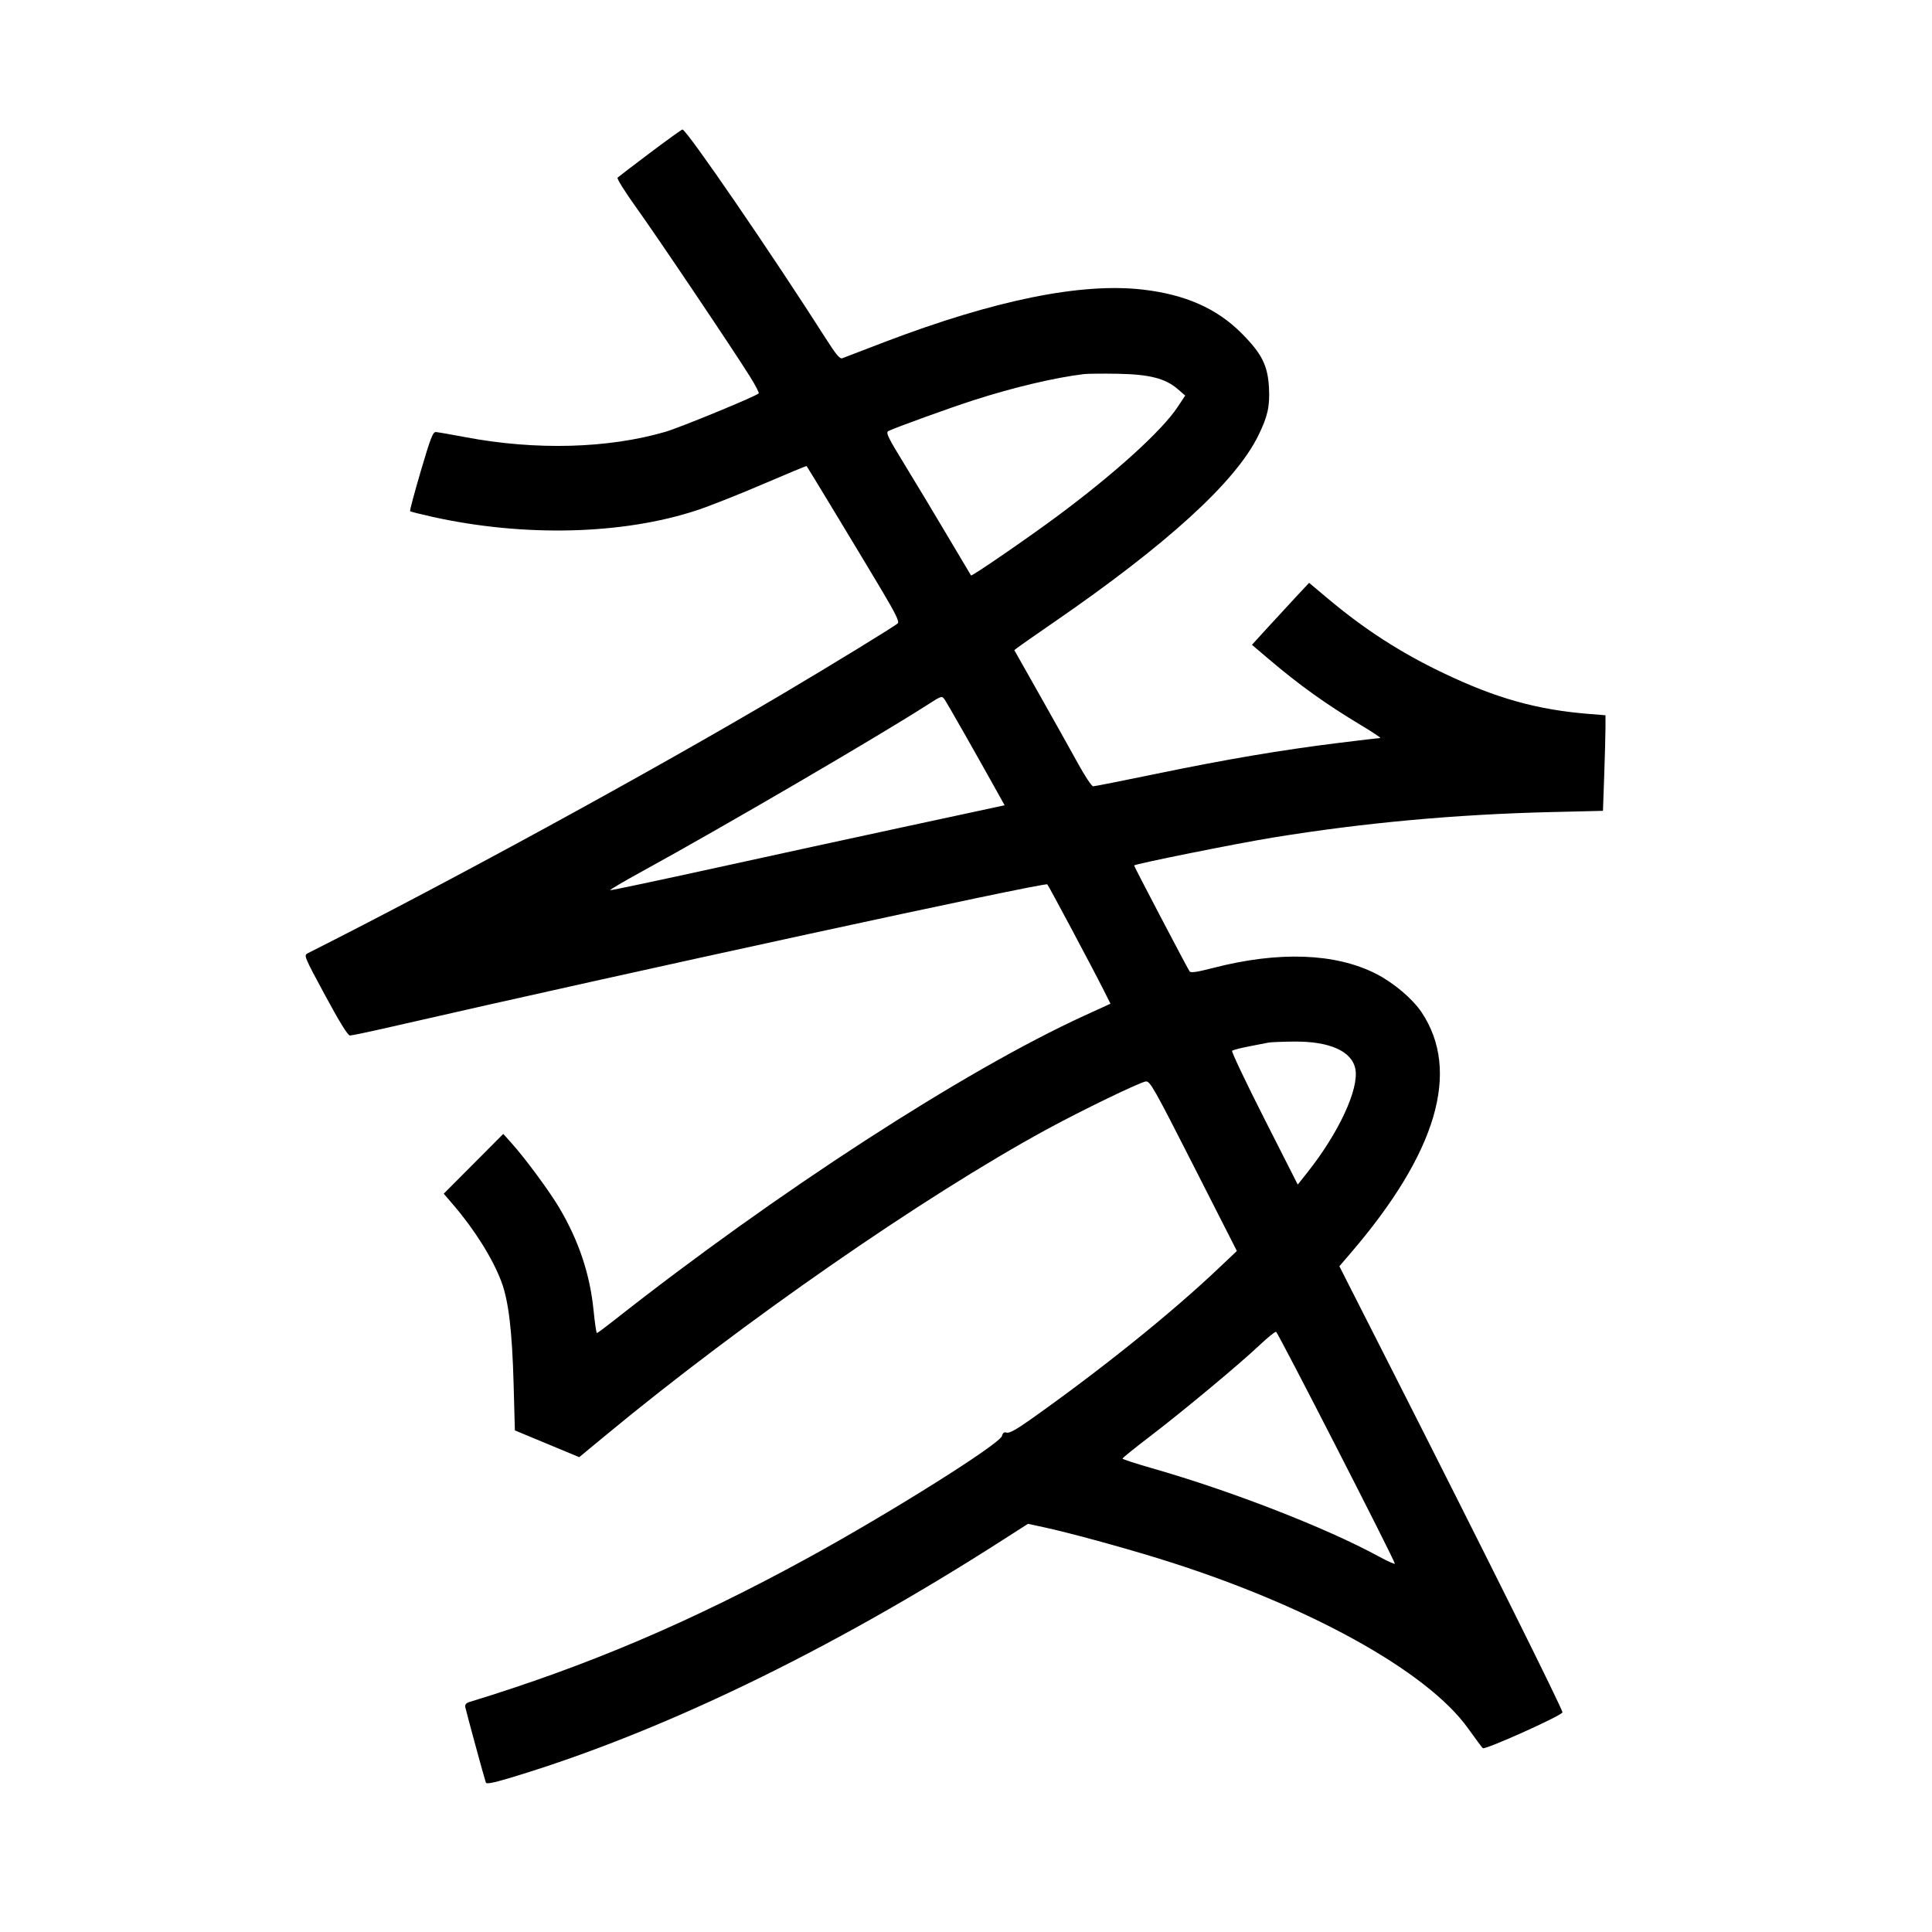 <svg xmlns="http://www.w3.org/2000/svg" width="1000" height="1000" viewBox="0 0 1000 1000" version="1.1">
	<path d="M 336.500 79.081 C 327.700 85.698, 320.119 91.490, 319.653 91.953 C 319.186 92.416, 323.450 99.254, 329.127 107.147 C 339.894 122.120, 380.031 181.787, 388.418 195.289 C 391.078 199.573, 393.011 203.322, 392.713 203.620 C 391.153 205.180, 351.967 221.310, 344.360 223.523 C 314.669 232.161, 277.346 233.163, 241 226.299 C 233.575 224.896, 226.664 223.693, 225.641 223.625 C 224.065 223.519, 222.874 226.589, 217.800 243.825 C 214.509 255.004, 212.018 264.351, 212.264 264.597 C 212.510 264.843, 217.614 266.136, 223.606 267.470 C 271.094 278.044, 322.326 276.788, 360.722 264.110 C 367.200 261.971, 382.578 255.887, 394.896 250.590 C 407.214 245.293, 417.390 241.080, 417.510 241.229 C 418.113 241.976, 448.095 291.569, 456.366 305.500 C 463.622 317.723, 465.586 321.771, 464.682 322.647 C 463.201 324.084, 430.761 343.958, 405 359.211 C 337.463 399.200, 232.790 456.366, 159.306 493.394 C 157.159 494.476, 157.356 494.954, 168.306 515.236 C 175.754 529.033, 180.043 535.977, 181.123 535.986 C 182.016 535.994, 191.691 533.951, 202.623 531.446 C 326.325 503.107, 540.947 456.510, 542.087 457.745 C 542.877 458.601, 565.898 501.807, 571.266 512.508 L 574.782 519.517 561.141 525.758 C 499.149 554.123, 401.731 617.265, 317.500 683.675 C 313.100 687.144, 309.253 689.986, 308.952 689.991 C 308.650 689.996, 307.872 684.681, 307.222 678.181 C 305.343 659.392, 299.523 642.057, 289.349 624.950 C 284.199 616.292, 271.918 599.666, 264.792 591.705 L 260.500 586.910 245.087 602.380 L 229.673 617.851 234.667 623.675 C 245.767 636.623, 255.073 651.512, 259.549 663.486 C 263.255 673.399, 265.095 688.869, 265.847 716.439 L 266.500 740.377 283.156 747.301 L 299.812 754.226 313.656 742.777 C 384.511 684.183, 478.002 619.332, 541.500 584.730 C 559.882 574.713, 590.079 560.098, 593.084 559.764 C 595.268 559.521, 597.254 563.032, 617.830 603.500 L 640.202 647.500 630.851 656.361 C 606.027 679.885, 570.155 708.728, 533.228 734.854 C 526.103 739.895, 522.386 741.940, 521.094 741.530 C 519.730 741.097, 519.074 741.549, 518.641 743.219 C 517.561 747.385, 460.893 783, 418 806.472 C 357.781 839.424, 303.905 862.351, 243 880.944 C 241.278 881.470, 240.603 882.298, 240.832 883.604 C 241.148 885.415, 250.632 920.232, 251.474 922.673 C 251.757 923.494, 255.277 922.833, 263.189 920.474 C 340.866 897.311, 428.708 854.960, 518.788 797.242 L 532.077 788.727 540.288 790.501 C 553.013 793.250, 579.679 800.501, 599.329 806.556 C 675.547 830.042, 738.632 864.680, 760 894.776 C 763.575 899.811, 766.950 904.341, 767.500 904.844 C 768.624 905.870, 808.124 888.128, 808.725 886.326 C 809.094 885.218, 767.813 802.301, 719.674 707.455 L 693.258 655.410 699.222 648.455 C 743.734 596.545, 756.128 554.380, 735.816 523.963 C 731.117 516.925, 721.239 508.592, 712.120 503.972 C 691.060 493.302, 661.810 492.262, 628 500.981 C 619.212 503.247, 616.310 503.658, 615.694 502.723 C 614.300 500.607, 587.008 448.526, 587.004 447.975 C 586.999 447.247, 640.098 436.566, 659 433.493 C 705.889 425.870, 753.416 421.515, 802.597 420.336 L 829.695 419.686 830.345 401.093 C 830.702 390.867, 830.996 379.734, 830.997 376.354 L 831 370.208 822.750 369.556 C 795.709 367.417, 774.479 361.478, 747.092 348.390 C 724.834 337.753, 706.249 325.752, 687.048 309.616 L 677.596 301.673 671.048 308.672 C 667.447 312.522, 660.789 319.740, 656.254 324.713 L 648.008 333.755 656.754 341.186 C 672.667 354.708, 686.195 364.389, 704.777 375.554 C 710.675 379.098, 715.013 381.998, 714.418 381.998 C 713.822 381.999, 704.147 383.137, 692.918 384.527 C 663.265 388.197, 634.773 393.019, 598.823 400.451 C 581.401 404.053, 566.540 407, 565.798 407 C 565.057 407, 561.547 401.713, 558 395.250 C 554.452 388.788, 545.576 372.925, 538.275 360 L 525 336.500 527.250 334.792 C 528.488 333.853, 536.475 328.284, 545 322.417 C 604.182 281.690, 639.488 249.490, 651.269 225.500 C 656.176 215.508, 657.323 210.369, 656.813 200.655 C 656.209 189.145, 653.089 182.971, 642.539 172.407 C 629.802 159.653, 613.537 152.460, 591.670 149.909 C 559.761 146.187, 515.021 155.246, 458 176.976 C 446.725 181.273, 436.792 185.079, 435.927 185.433 C 434.740 185.920, 432.664 183.428, 427.478 175.289 C 399.739 131.762, 355.302 66.955, 353.243 67.025 C 352.834 67.039, 345.300 72.464, 336.500 79.081 M 561 193.636 C 546.064 195.433, 524.800 200.458, 504.229 207.051 C 491.944 210.989, 462.983 221.468, 459.817 223.121 C 458.362 223.879, 459.531 226.280, 468.398 240.750 C 474.044 249.962, 483.986 266.500, 490.492 277.500 C 496.997 288.500, 502.447 297.661, 502.601 297.858 C 503.026 298.399, 531.737 278.672, 547.012 267.344 C 577.022 245.087, 601.400 222.982, 609.571 210.618 L 613.459 204.736 609.542 201.350 C 603.180 195.850, 594.900 193.746, 578.500 193.459 C 570.800 193.325, 562.925 193.405, 561 193.636 M 479.724 365.013 C 454.619 381.135, 373.325 428.581, 332.281 451.067 C 322.810 456.255, 315.406 460.620, 315.828 460.766 C 316.250 460.912, 341.099 455.655, 371.048 449.084 C 400.996 442.513, 443.500 433.267, 465.500 428.537 C 487.500 423.808, 508.760 419.233, 512.744 418.371 L 519.987 416.802 516.289 410.151 C 505.486 390.724, 490.312 364.041, 489 362.165 C 487.502 360.022, 487.492 360.025, 479.724 365.013 M 656.500 539.657 C 655.400 539.891, 650.900 540.770, 646.500 541.611 C 642.100 542.453, 638.155 543.476, 637.734 543.886 C 637.313 544.296, 644.786 560.047, 654.341 578.887 L 671.714 613.142 676.728 606.821 C 692.929 586.396, 703.475 563.675, 701.540 553.362 C 699.800 544.087, 688.237 538.922, 669.645 539.116 C 663.515 539.180, 657.600 539.423, 656.500 539.657 M 652 696.197 C 641.651 706.004, 612.395 730.365, 595.250 743.451 C 587.413 749.433, 581 754.611, 581 754.957 C 581 755.304, 587.862 757.548, 596.250 759.945 C 637.416 771.708, 686.372 790.759, 713.750 805.669 C 718.288 808.140, 721.983 809.788, 721.963 809.331 C 721.884 807.575, 661.447 689.597, 660.500 689.350 C 659.950 689.207, 656.125 692.288, 652 696.197 " stroke="none" fill="black" fill-rule="evenodd"/>
</svg>